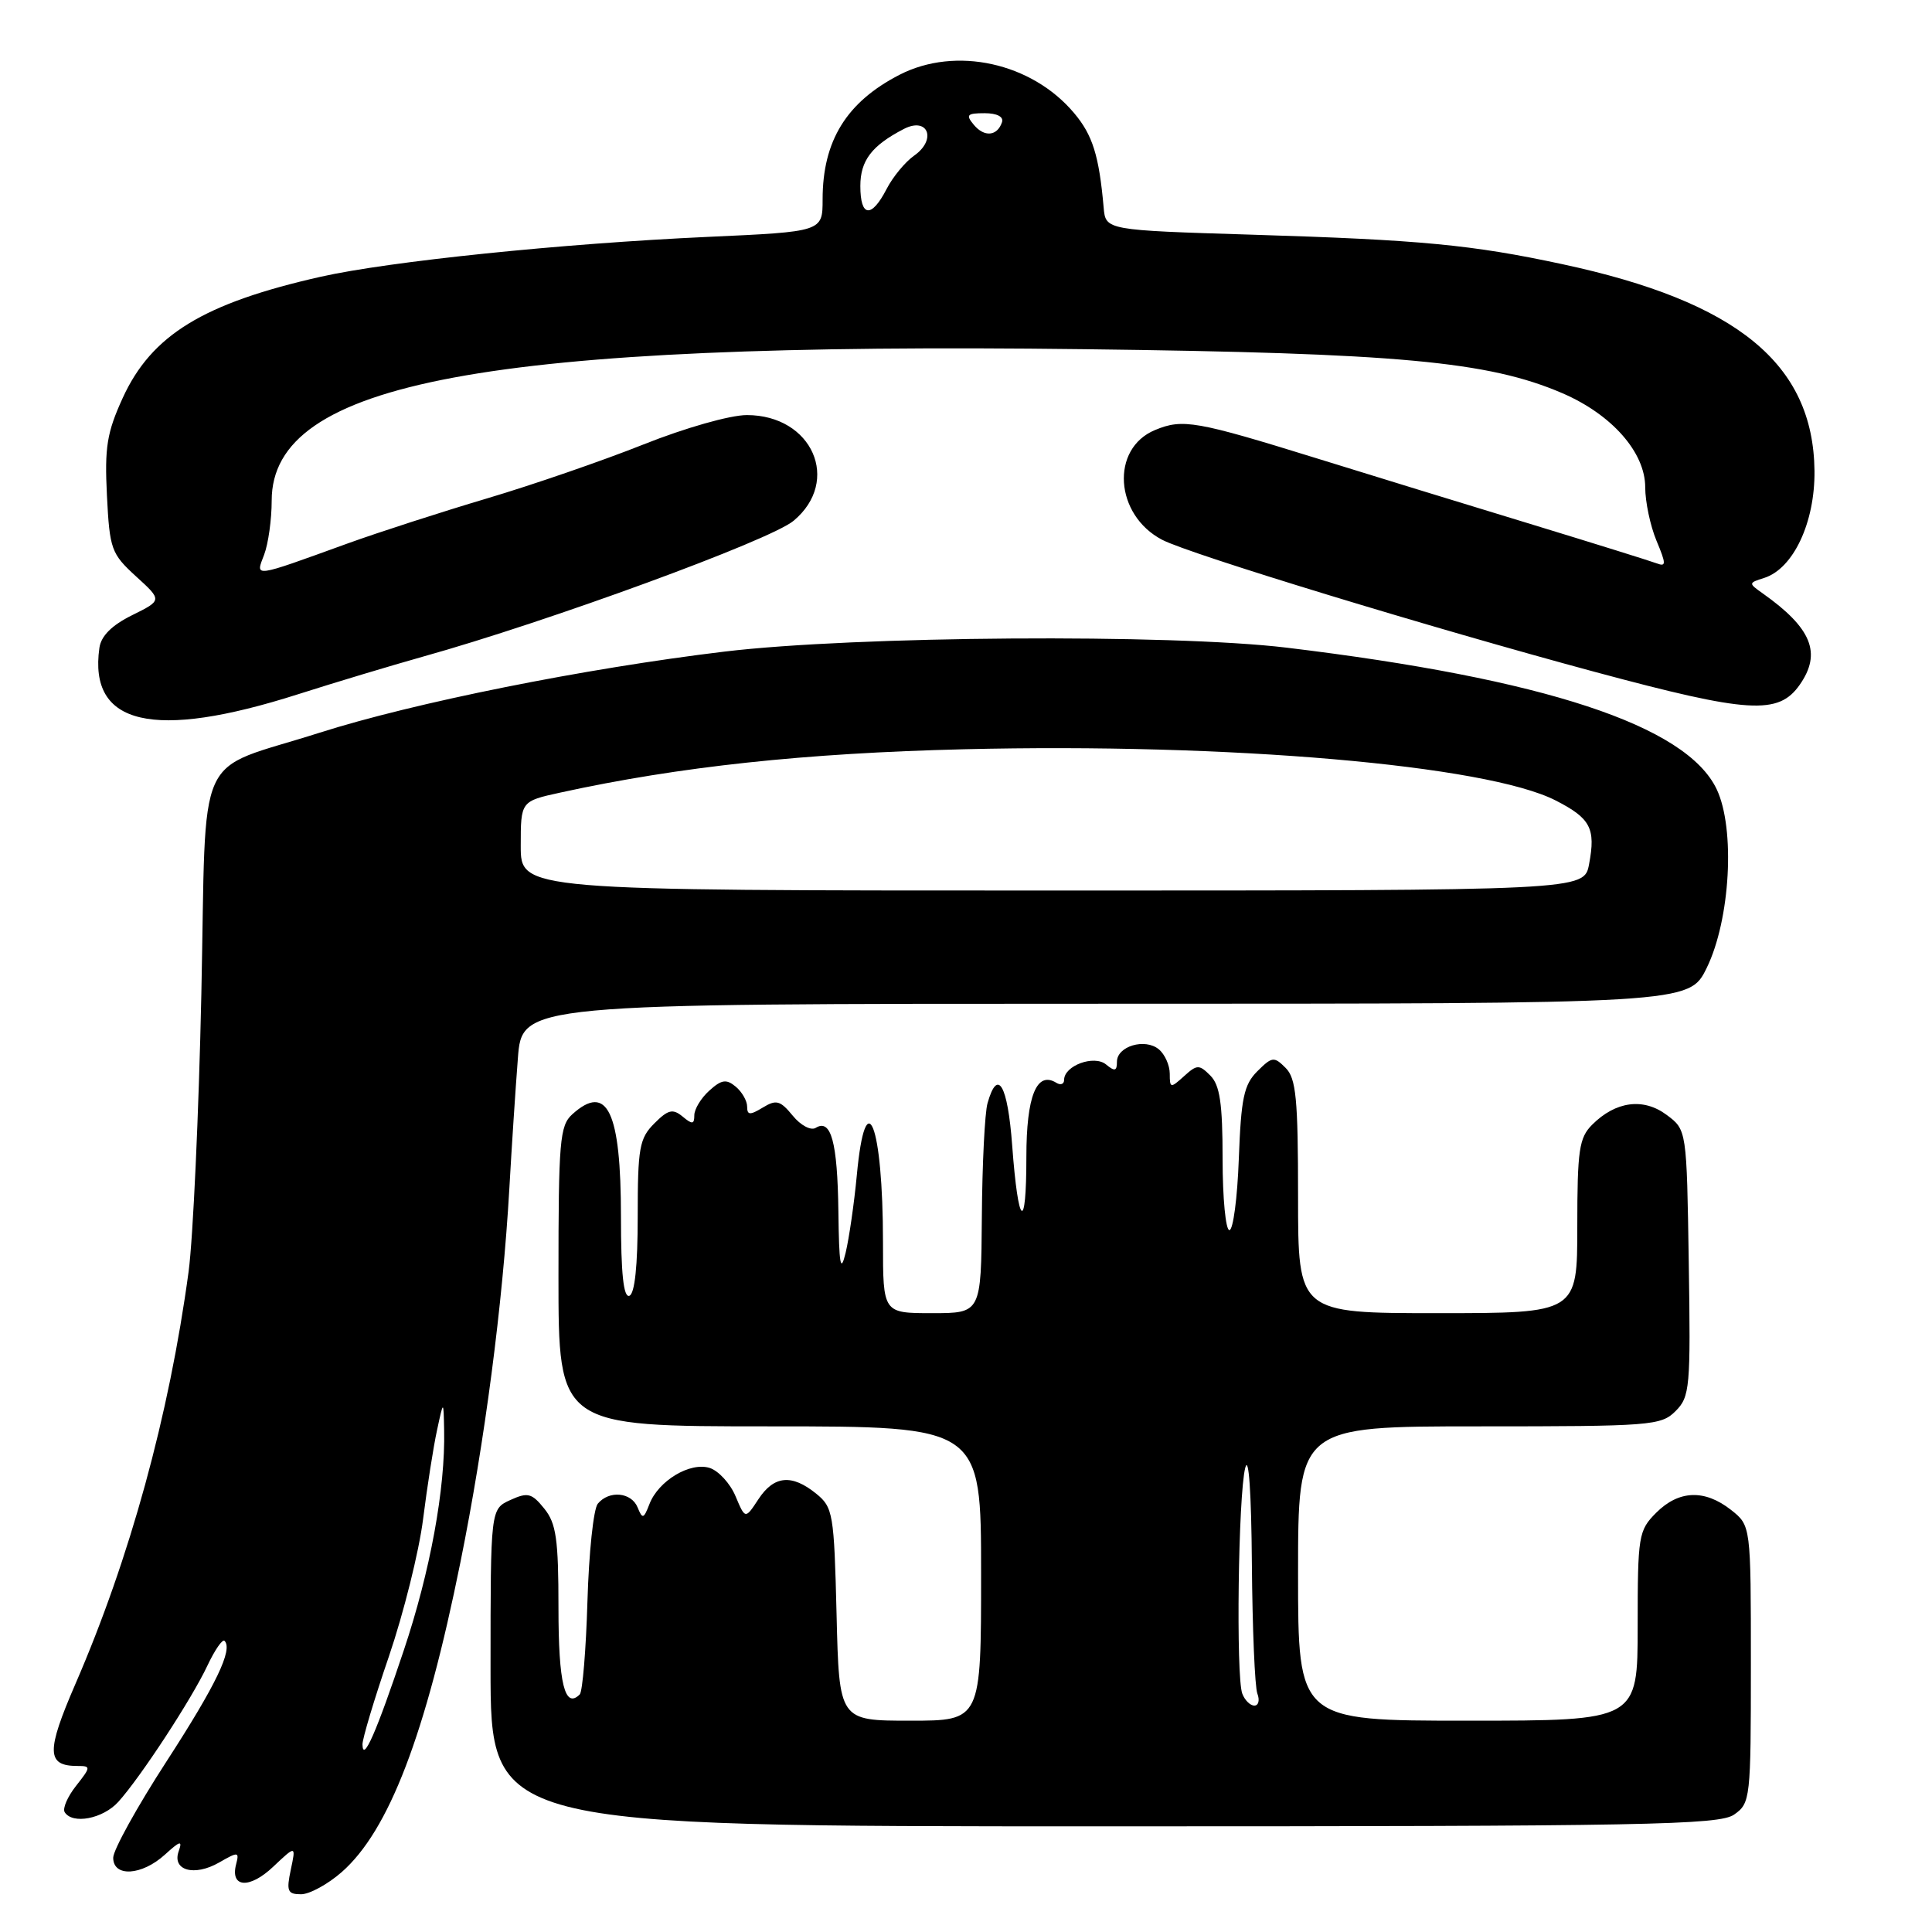 <?xml version="1.0" encoding="UTF-8" standalone="no"?>
<!DOCTYPE svg PUBLIC "-//W3C//DTD SVG 1.1//EN" "http://www.w3.org/Graphics/SVG/1.1/DTD/svg11.dtd" >
<svg xmlns="http://www.w3.org/2000/svg" xmlns:xlink="http://www.w3.org/1999/xlink" version="1.1" viewBox="0 0 256 256">
 <g >
 <path fill="currentColor"
d=" M 45.27 248.07 C 51.53 242.58 56.39 229.89 61.01 207.00 C 64.24 191.02 66.61 172.85 67.49 157.50 C 67.80 152.00 68.31 144.24 68.62 140.25 C 69.17 133.00 69.17 133.00 146.50 133.00 C 223.82 133.00 223.82 133.00 226.15 128.25 C 229.28 121.85 229.95 109.81 227.47 104.58 C 223.46 96.13 204.64 89.94 170.50 85.82 C 155.11 83.97 113.33 84.26 96.00 86.34 C 77.45 88.57 54.82 93.11 42.31 97.10 C 25.54 102.45 27.39 98.36 26.68 131.70 C 26.34 147.54 25.58 164.10 24.99 168.50 C 22.42 187.52 17.21 206.49 9.99 223.14 C 6.11 232.10 6.15 234.00 10.27 234.00 C 12.06 234.00 12.05 234.13 10.09 236.62 C 8.95 238.06 8.27 239.63 8.57 240.12 C 9.60 241.78 13.65 241.00 15.68 238.75 C 18.62 235.50 25.41 225.12 27.48 220.71 C 28.46 218.63 29.48 217.15 29.75 217.42 C 30.89 218.56 28.64 223.25 22.03 233.45 C 18.16 239.42 15.00 245.14 15.00 246.16 C 15.00 248.76 18.78 248.54 21.85 245.75 C 23.87 243.91 24.20 243.82 23.68 245.29 C 22.76 247.85 25.75 248.68 29.04 246.79 C 31.56 245.34 31.72 245.36 31.29 247.01 C 30.47 250.14 33.05 250.33 36.19 247.36 C 39.22 244.50 39.22 244.50 38.53 247.75 C 37.93 250.58 38.10 251.00 39.89 251.00 C 41.01 251.00 43.43 249.68 45.27 248.07 Z  M 229.78 240.44 C 231.94 238.93 232.00 238.37 232.00 220.52 C 232.00 202.15 232.00 202.15 229.37 200.07 C 225.87 197.32 222.45 197.45 219.45 200.45 C 217.11 202.80 217.00 203.47 217.00 215.45 C 217.00 228.00 217.00 228.00 194.50 228.00 C 172.00 228.00 172.00 228.00 172.00 208.50 C 172.00 189.00 172.00 189.00 196.00 189.00 C 218.76 189.00 220.10 188.90 222.02 186.98 C 223.92 185.08 224.03 183.88 223.77 167.33 C 223.50 149.71 223.50 149.71 220.84 147.73 C 217.76 145.43 214.09 145.91 210.97 149.03 C 209.24 150.76 209.00 152.38 209.00 162.50 C 209.00 174.00 209.00 174.00 190.50 174.00 C 172.00 174.00 172.00 174.00 172.00 158.57 C 172.00 145.58 171.74 142.88 170.35 141.50 C 168.82 139.97 168.56 140.00 166.60 141.95 C 164.82 143.73 164.45 145.51 164.15 153.53 C 163.96 158.74 163.40 163.00 162.90 163.00 C 162.41 163.00 162.00 158.76 162.00 153.57 C 162.00 146.22 161.64 143.79 160.38 142.52 C 158.89 141.03 158.61 141.04 156.88 142.61 C 155.10 144.22 155.00 144.20 155.00 142.28 C 155.00 141.16 154.35 139.70 153.55 139.04 C 151.72 137.52 148.00 138.63 148.00 140.69 C 148.00 141.93 147.71 142.00 146.56 141.05 C 144.98 139.74 141.00 141.20 141.00 143.09 C 141.00 143.66 140.53 143.83 139.96 143.47 C 137.36 141.87 136.00 145.25 136.00 153.29 C 136.00 163.49 134.92 162.62 134.12 151.78 C 133.52 143.71 132.19 141.44 130.85 146.19 C 130.49 147.46 130.15 154.24 130.10 161.25 C 130.00 174.00 130.00 174.00 123.50 174.00 C 117.00 174.00 117.00 174.00 117.00 164.62 C 117.00 148.96 114.71 143.11 113.53 155.75 C 113.18 159.46 112.51 164.07 112.05 166.00 C 111.38 168.78 111.18 167.66 111.09 160.50 C 110.97 151.32 110.12 148.19 108.08 149.45 C 107.45 149.84 106.09 149.12 105.04 147.83 C 103.38 145.81 102.86 145.67 101.07 146.76 C 99.37 147.79 99.00 147.77 99.00 146.63 C 99.00 145.87 98.32 144.68 97.48 143.98 C 96.24 142.95 95.60 143.05 93.98 144.52 C 92.89 145.50 92.00 146.97 92.00 147.78 C 92.00 148.99 91.73 149.02 90.45 147.95 C 89.15 146.88 88.53 147.02 86.70 148.86 C 84.72 150.84 84.50 152.10 84.50 161.19 C 84.50 167.72 84.11 171.45 83.39 171.70 C 82.62 171.96 82.28 168.74 82.28 161.23 C 82.28 147.27 80.47 143.46 75.83 147.65 C 74.17 149.15 74.00 151.20 74.00 169.15 C 74.00 189.00 74.00 189.00 102.00 189.00 C 130.00 189.00 130.00 189.00 130.00 208.50 C 130.00 228.00 130.00 228.00 120.60 228.00 C 111.19 228.00 111.19 228.00 110.85 213.91 C 110.52 200.51 110.38 199.73 108.14 197.91 C 104.90 195.29 102.55 195.52 100.49 198.66 C 98.75 201.31 98.75 201.31 97.46 198.25 C 96.76 196.57 95.21 194.89 94.04 194.51 C 91.44 193.69 87.24 196.20 86.05 199.31 C 85.29 201.27 85.13 201.32 84.49 199.75 C 83.67 197.72 80.71 197.44 79.21 199.25 C 78.64 199.94 78.03 205.75 77.84 212.17 C 77.65 218.59 77.19 224.15 76.82 224.52 C 74.84 226.49 74.00 223.09 74.00 213.05 C 74.00 203.94 73.70 201.85 72.12 199.90 C 70.46 197.84 69.93 197.71 67.62 198.76 C 65.00 199.96 65.00 199.96 65.00 220.98 C 65.00 242.00 65.00 242.00 146.28 242.00 C 218.22 242.00 227.81 241.82 229.78 240.44 Z  M 39.50 91.99 C 44.45 90.41 51.88 88.18 56.00 87.02 C 72.58 82.39 102.07 71.59 105.15 69.01 C 111.49 63.73 107.63 55.00 98.96 55.00 C 96.75 55.00 90.79 56.69 85.27 58.89 C 79.90 61.03 70.57 64.25 64.54 66.04 C 58.52 67.83 50.19 70.52 46.04 72.02 C 33.37 76.61 33.84 76.54 35.00 73.50 C 35.55 72.05 36.00 68.83 36.00 66.33 C 36.00 50.59 64.44 45.29 143.65 46.27 C 185.24 46.78 197.21 47.88 207.02 52.10 C 213.58 54.93 218.00 59.94 218.00 64.57 C 218.00 66.49 218.67 69.67 219.49 71.64 C 220.78 74.72 220.79 75.13 219.53 74.65 C 218.74 74.35 211.20 72.00 202.79 69.43 C 194.38 66.87 181.65 62.96 174.50 60.74 C 158.47 55.77 156.71 55.46 153.05 56.98 C 147.11 59.44 147.69 68.24 154.00 71.53 C 157.65 73.43 189.56 83.17 211.44 89.06 C 231.74 94.52 235.65 94.76 238.47 90.74 C 241.41 86.54 240.07 83.23 233.56 78.62 C 231.66 77.28 231.67 77.24 233.76 76.58 C 237.63 75.35 240.50 69.23 240.43 62.39 C 240.27 48.22 230.20 39.97 207.00 35.00 C 195.03 32.43 188.22 31.78 166.00 31.10 C 146.50 30.50 146.50 30.50 146.24 27.50 C 145.63 20.61 144.78 17.90 142.33 14.99 C 136.71 8.30 126.65 6.09 119.21 9.90 C 112.18 13.51 109.00 18.65 109.00 26.42 C 109.00 30.70 109.00 30.70 93.75 31.39 C 74.46 32.27 51.56 34.63 42.50 36.67 C 26.95 40.18 20.09 44.38 16.27 52.71 C 14.16 57.33 13.85 59.27 14.17 65.67 C 14.53 72.78 14.74 73.37 18.02 76.37 C 21.50 79.54 21.50 79.54 17.50 81.52 C 14.81 82.85 13.39 84.27 13.17 85.85 C 11.72 96.11 20.32 98.11 39.50 91.99 Z  M 48.03 231.16 C 48.01 230.42 49.59 225.15 51.54 219.46 C 53.48 213.76 55.52 205.59 56.06 201.30 C 56.60 197.01 57.43 191.70 57.91 189.50 C 58.77 185.50 58.77 185.50 58.85 189.50 C 59.02 197.24 57.00 208.24 53.51 218.66 C 49.88 229.52 48.09 233.61 48.03 231.16 Z  M 69.00 112.08 C 69.00 106.17 69.00 106.17 74.25 105.02 C 90.03 101.57 106.68 99.79 127.74 99.28 C 162.84 98.43 196.95 101.38 206.12 106.06 C 210.76 108.43 211.46 109.76 210.56 114.51 C 209.91 118.00 209.91 118.00 139.45 118.00 C 69.00 118.00 69.00 118.00 69.00 112.08 Z  M 164.61 224.42 C 163.76 222.20 164.07 198.14 165.00 194.50 C 165.46 192.70 165.81 197.77 165.88 207.17 C 165.95 215.79 166.27 223.55 166.61 224.42 C 166.94 225.29 166.76 226.00 166.21 226.00 C 165.66 226.00 164.94 225.29 164.61 224.42 Z  M 114.00 24.65 C 114.00 21.27 115.51 19.29 119.76 17.09 C 122.97 15.43 124.16 18.50 121.13 20.62 C 119.95 21.45 118.30 23.44 117.47 25.06 C 115.46 28.95 114.00 28.78 114.00 24.65 Z  M 129.03 16.53 C 127.94 15.22 128.14 15.00 130.46 15.00 C 132.11 15.00 133.01 15.47 132.77 16.19 C 132.15 18.05 130.42 18.21 129.03 16.53 Z "/>
</g>
</svg>